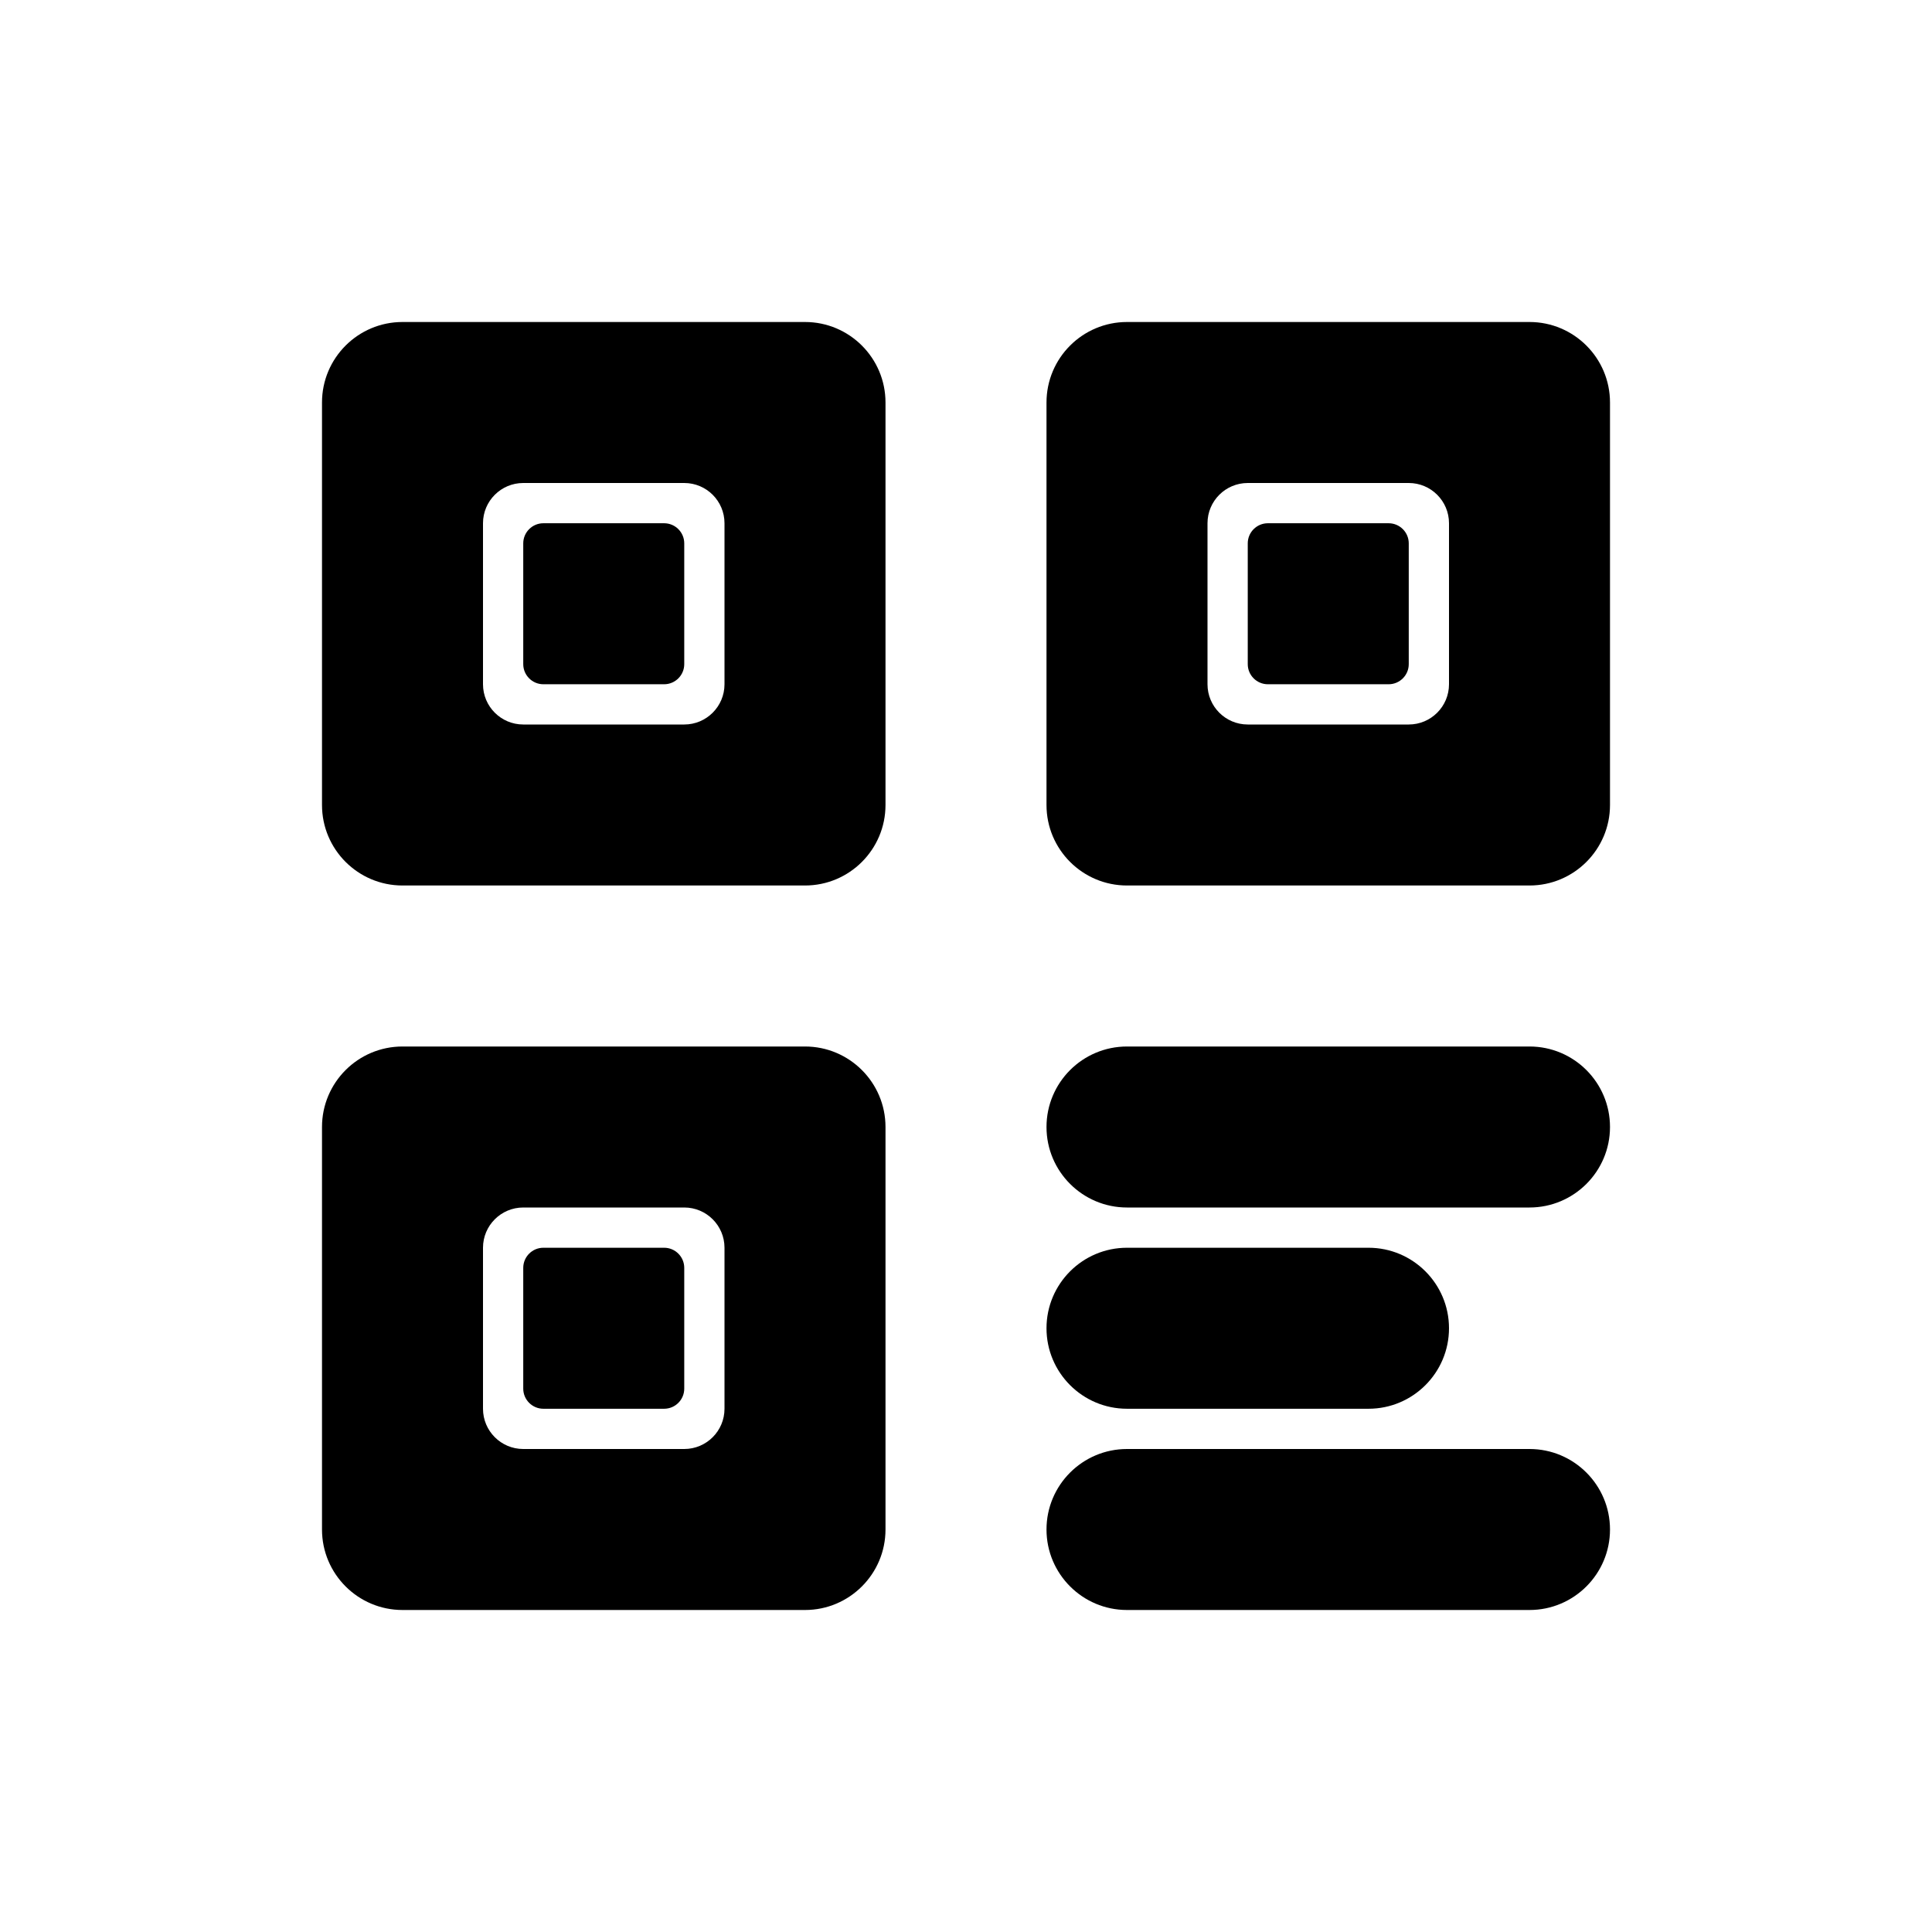 <svg width="24" height="24" viewBox="0 0 24 24" fill="none" xmlns="http://www.w3.org/2000/svg">
<path d="M6.75 6.5C6.612 6.5 6.5 6.612 6.5 6.75V8.25C6.5 8.388 6.612 8.5 6.75 8.5H8.25C8.388 8.5 8.5 8.388 8.5 8.25V6.75C8.5 6.612 8.388 6.5 8.25 6.5H6.75Z" fill="black"/>
<path fill-rule="evenodd" clip-rule="evenodd" d="M5 4C4.448 4 4 4.448 4 5V10C4 10.552 4.448 11 5 11H10C10.552 11 11 10.552 11 10V5C11 4.448 10.552 4 10 4H5ZM6.5 6C6.224 6 6 6.224 6 6.5V8.5C6 8.776 6.224 9 6.5 9H8.5C8.776 9 9 8.776 9 8.5V6.5C9 6.224 8.776 6 8.5 6H6.5Z" fill="black"/>
<path d="M15.5 6.75C15.5 6.612 15.612 6.5 15.75 6.5H17.25C17.388 6.5 17.5 6.612 17.5 6.75V8.25C17.5 8.388 17.388 8.5 17.25 8.5H15.75C15.612 8.5 15.5 8.388 15.5 8.25V6.75Z" fill="black"/>
<path fill-rule="evenodd" clip-rule="evenodd" d="M14 4C13.448 4 13 4.448 13 5V10C13 10.552 13.448 11 14 11H19C19.552 11 20 10.552 20 10V5C20 4.448 19.552 4 19 4H14ZM15.5 6C15.224 6 15 6.224 15 6.5V8.5C15 8.776 15.224 9 15.5 9H17.5C17.776 9 18 8.776 18 8.5V6.5C18 6.224 17.776 6 17.5 6H15.5Z" fill="black"/>
<path d="M6.75 15.5C6.612 15.5 6.5 15.612 6.5 15.75V17.25C6.5 17.388 6.612 17.5 6.75 17.5H8.25C8.388 17.5 8.5 17.388 8.5 17.25V15.75C8.5 15.612 8.388 15.5 8.25 15.5H6.75Z" fill="black"/>
<path fill-rule="evenodd" clip-rule="evenodd" d="M4 14C4 13.448 4.448 13 5 13H10C10.552 13 11 13.448 11 14V19C11 19.552 10.552 20 10 20H5C4.448 20 4 19.552 4 19V14ZM6.5 18C6.224 18 6 17.776 6 17.5V15.5C6 15.224 6.224 15 6.5 15H8.5C8.776 15 9 15.224 9 15.5V17.5C9 17.776 8.776 18 8.5 18H6.5Z" fill="black"/>
<path d="M13 14C13 13.448 13.448 13 14 13H19C19.552 13 20 13.448 20 14C20 14.552 19.552 15 19 15H14C13.448 15 13 14.552 13 14Z" fill="black"/>
<path d="M14 15.5C13.448 15.5 13 15.948 13 16.5C13 17.052 13.448 17.5 14 17.5H17C17.552 17.5 18 17.052 18 16.5C18 15.948 17.552 15.5 17 15.5H14Z" fill="black"/>
<path d="M13 19C13 18.448 13.448 18 14 18H19C19.552 18 20 18.448 20 19C20 19.552 19.552 20 19 20H14C13.448 20 13 19.552 13 19Z" fill="black"/>
</svg>
